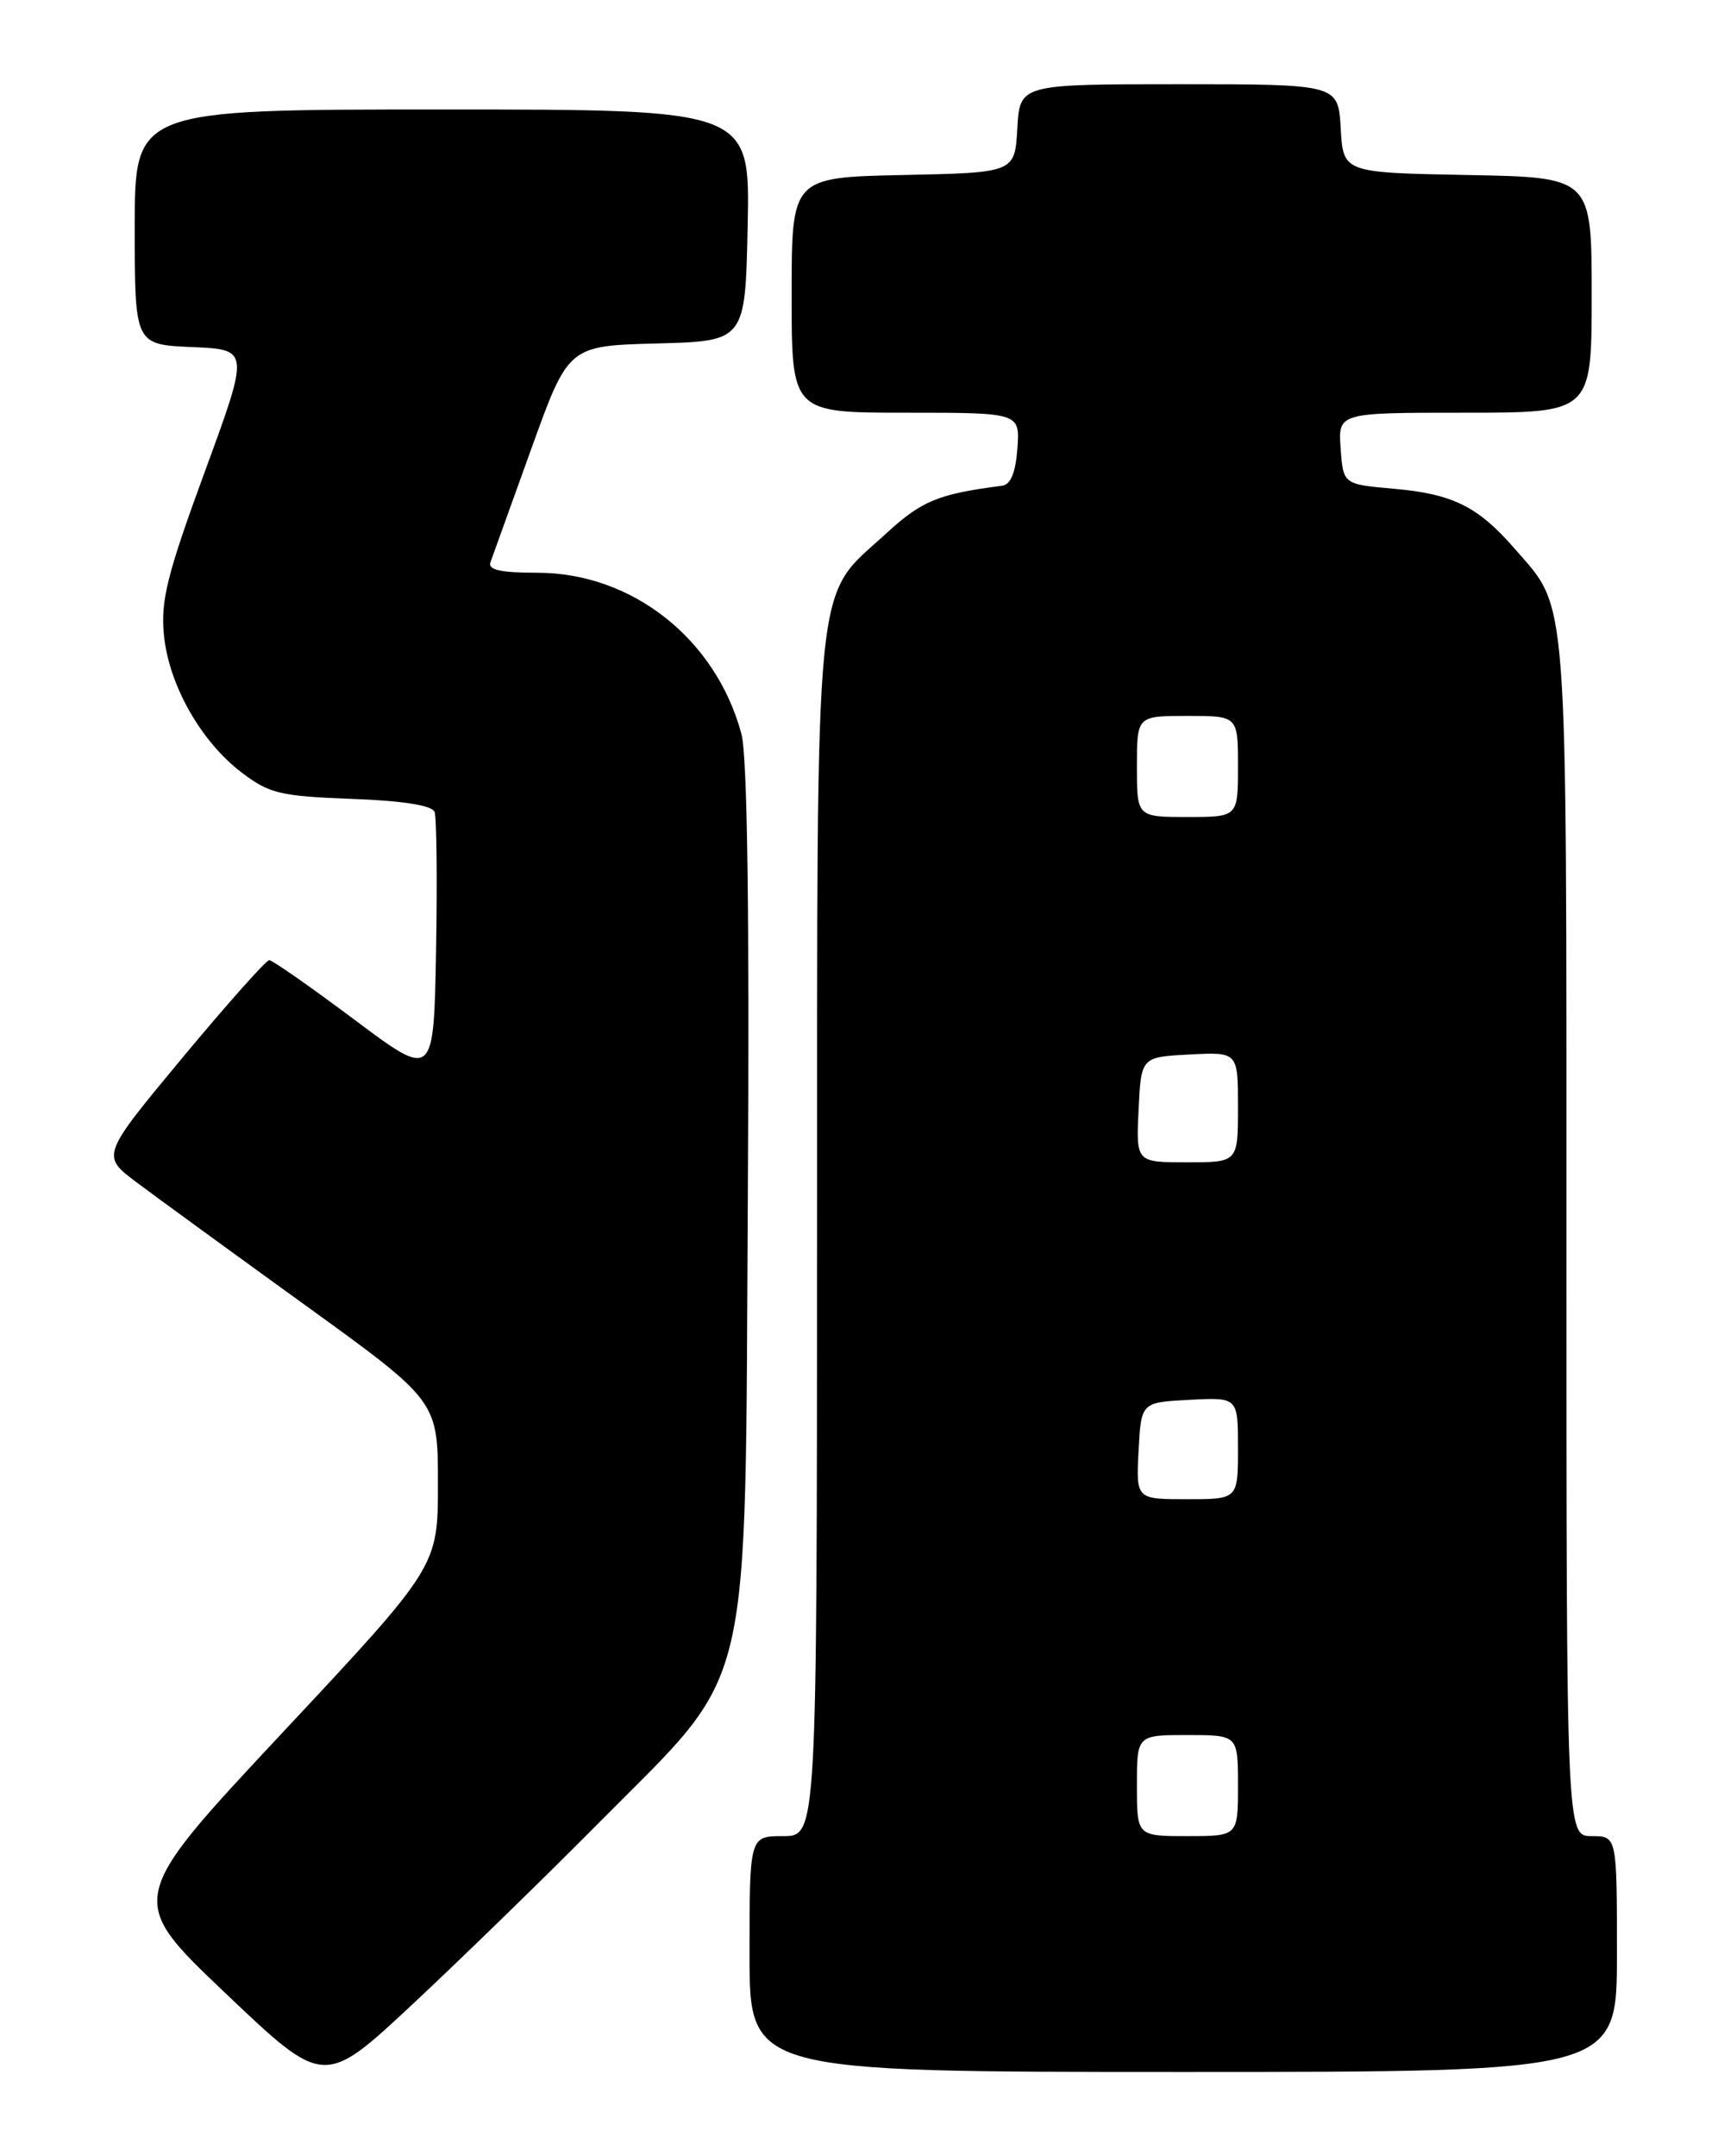<?xml version="1.0" encoding="UTF-8" standalone="no"?>
<!DOCTYPE svg PUBLIC "-//W3C//DTD SVG 1.1//EN" "http://www.w3.org/Graphics/SVG/1.1/DTD/svg11.dtd" >
<svg xmlns="http://www.w3.org/2000/svg" xmlns:xlink="http://www.w3.org/1999/xlink" version="1.1" viewBox="0 0 204 256">
 <g >
 <path fill="currentColor"
d=" M 71.21 216.32 C 89.64 197.71 88.44 202.80 88.80 141.79 C 89.00 108.16 88.74 89.76 88.04 87.14 C 85.00 75.84 75.05 68.00 63.78 68.00 C 59.41 68.00 57.91 67.66 58.24 66.75 C 58.49 66.06 60.67 60.00 63.09 53.28 C 67.49 41.06 67.49 41.06 78.00 40.78 C 88.50 40.50 88.50 40.50 88.78 26.75 C 89.06 13.00 89.06 13.00 52.53 13.00 C 16.00 13.00 16.00 13.00 16.00 26.96 C 16.00 40.91 16.00 40.91 22.82 41.21 C 29.64 41.50 29.64 41.50 24.32 56.00 C 19.86 68.15 19.07 71.29 19.46 75.35 C 20.03 81.29 23.82 88.00 28.69 91.72 C 31.97 94.22 33.28 94.53 41.74 94.85 C 47.81 95.07 51.30 95.62 51.60 96.39 C 51.85 97.05 51.93 104.45 51.78 112.85 C 51.50 128.12 51.50 128.12 42.08 121.06 C 36.89 117.18 32.35 114.00 31.97 114.00 C 31.60 114.00 26.95 119.22 21.64 125.61 C 12.00 137.22 12.00 137.22 16.25 140.40 C 18.59 142.16 27.59 148.71 36.25 154.97 C 52.00 166.35 52.00 166.35 52.00 176.17 C 52.00 185.99 52.00 185.99 33.52 205.74 C 15.04 225.50 15.04 225.50 26.76 236.64 C 38.47 247.78 38.47 247.78 48.99 237.96 C 54.77 232.56 64.77 222.82 71.21 216.32 Z  M 192.00 232.00 C 192.00 218.00 192.00 218.00 189.00 218.00 C 186.00 218.00 186.00 218.00 186.00 146.97 C 186.00 68.94 186.27 72.53 179.85 65.14 C 175.51 60.14 172.50 58.64 165.50 58.03 C 159.50 57.50 159.50 57.50 159.19 53.25 C 158.89 49.00 158.89 49.00 173.94 49.00 C 189.00 49.00 189.00 49.00 189.00 35.03 C 189.00 21.05 189.00 21.05 174.25 20.78 C 159.50 20.50 159.50 20.50 159.20 15.25 C 158.90 10.00 158.90 10.00 140.00 10.00 C 121.10 10.00 121.10 10.00 120.80 15.25 C 120.50 20.50 120.50 20.50 107.25 20.78 C 94.00 21.06 94.00 21.06 94.00 35.03 C 94.00 49.00 94.00 49.00 107.56 49.00 C 121.11 49.00 121.11 49.00 120.81 53.24 C 120.60 56.10 120.01 57.55 119.00 57.67 C 111.41 58.65 109.48 59.44 105.26 63.31 C 96.53 71.33 97.05 66.07 97.02 146.75 C 97.00 218.00 97.00 218.00 93.00 218.00 C 89.00 218.00 89.00 218.00 89.00 232.00 C 89.00 246.00 89.00 246.00 140.50 246.00 C 192.00 246.00 192.00 246.00 192.00 232.00 Z  M 135.00 212.00 C 135.00 206.00 135.00 206.00 141.00 206.00 C 147.00 206.00 147.00 206.00 147.00 212.00 C 147.00 218.00 147.00 218.00 141.00 218.00 C 135.00 218.00 135.00 218.00 135.00 212.00 Z  M 135.20 172.25 C 135.50 166.50 135.50 166.50 141.25 166.20 C 147.00 165.90 147.00 165.90 147.00 171.95 C 147.00 178.00 147.00 178.00 140.95 178.00 C 134.90 178.00 134.90 178.00 135.20 172.25 Z  M 135.20 131.75 C 135.50 125.50 135.50 125.50 141.25 125.20 C 147.00 124.90 147.00 124.90 147.00 131.45 C 147.00 138.00 147.00 138.00 140.95 138.00 C 134.90 138.00 134.90 138.00 135.20 131.75 Z  M 135.00 91.00 C 135.00 85.00 135.00 85.00 141.00 85.00 C 147.00 85.00 147.00 85.00 147.00 91.00 C 147.00 97.00 147.00 97.00 141.00 97.00 C 135.00 97.00 135.00 97.00 135.00 91.00 Z "/>
</g>
</svg>